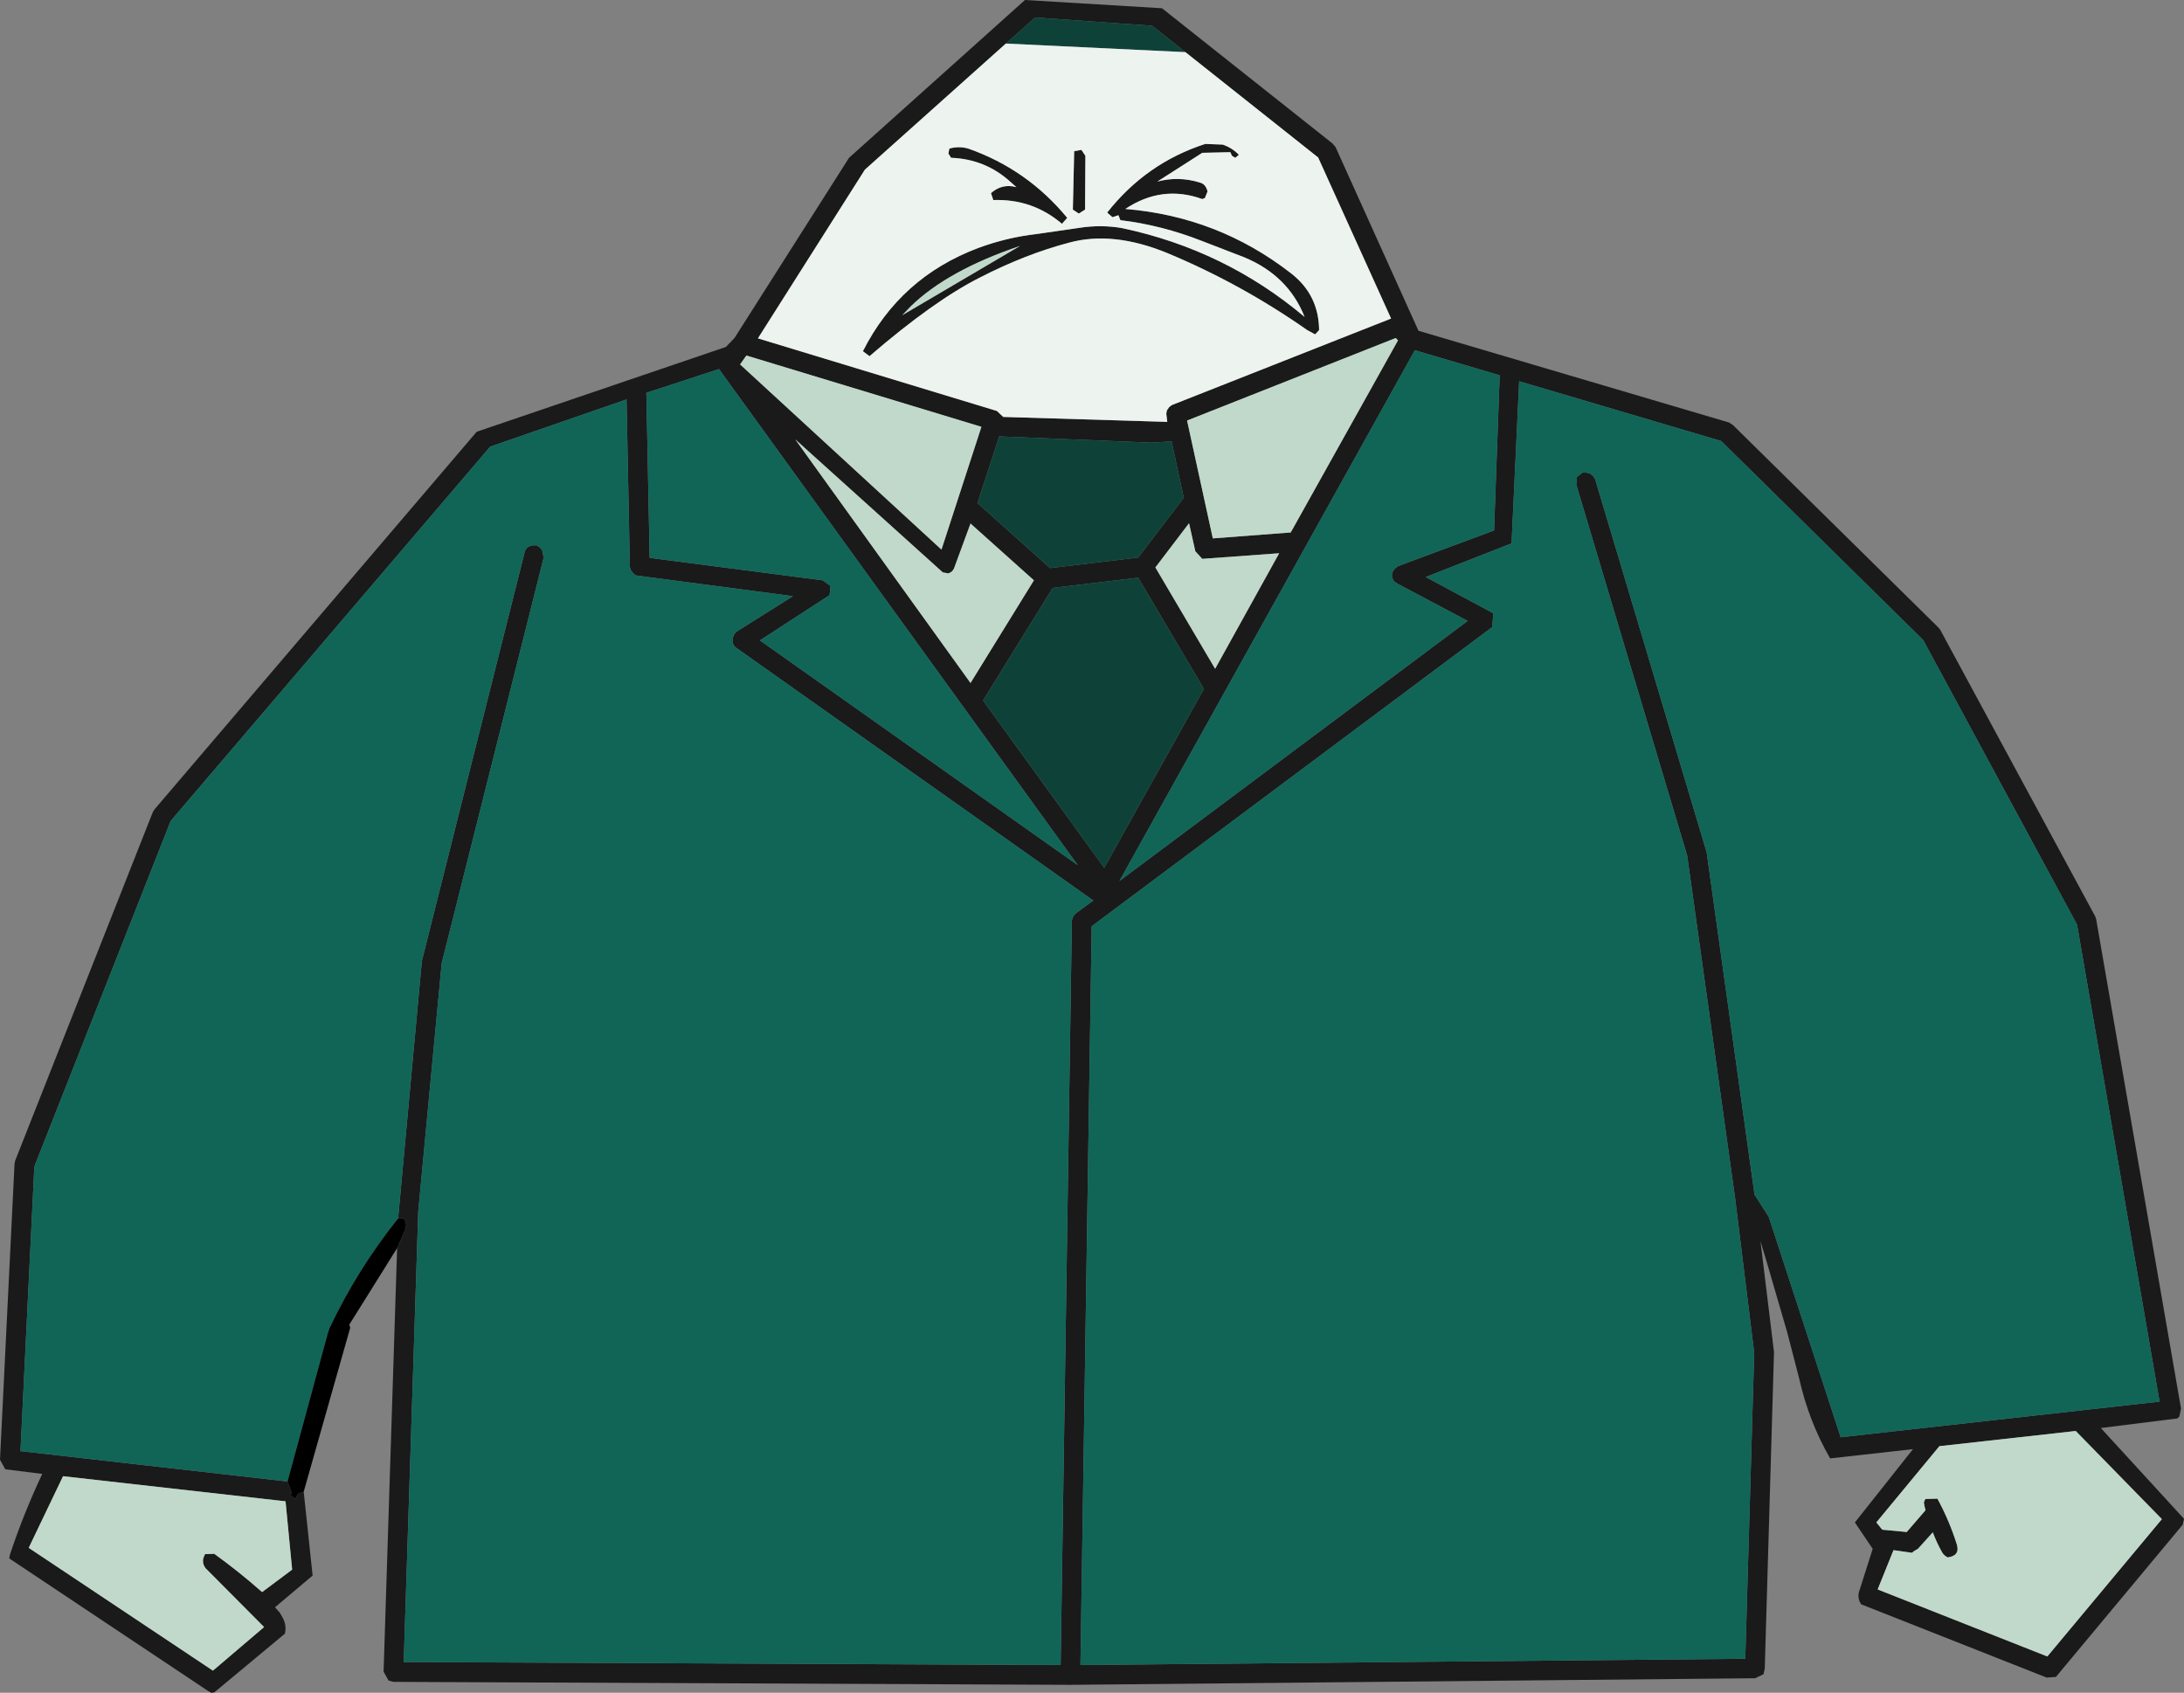 <?xml version="1.0" encoding="UTF-8" standalone="no"?>
<svg xmlns:xlink="http://www.w3.org/1999/xlink" height="256.4px" width="330.8px" xmlns="http://www.w3.org/2000/svg">
  <rect width="100%" height="100%" fill="#808080" stroke="none"/>
  <g transform="matrix(1.0, 0.0, 0.0, 1.0, 0.0, 0.0)">
    <path d="M46.0 225.95 L47.35 238.65 41.65 243.45 42.4 244.3 42.8 245.0 Q43.45 246.2 43.15 247.45 L32.45 256.35 32.0 256.4 31.55 256.15 1.4 236.05 1.5 235.5 Q3.55 229.3 6.4 223.25 L0.8 222.55 0.0 221.1 2.2 176.3 2.3 175.8 23.15 123.0 23.4 122.6 72.2 65.4 109.95 52.55 111.25 51.2 128.6 23.9 155.25 0.0 176.0 1.25 201.85 21.75 202.3 22.3 214.85 50.1 261.9 64.0 262.5 64.4 293.55 95.0 293.85 95.35 317.35 138.8 317.5 139.25 330.35 213.35 330.1 214.55 329.8 214.85 318.2 216.3 330.8 230.05 330.6 230.95 311.4 254.0 310.0 254.1 281.9 243.0 281.65 242.55 Q281.4 241.85 281.55 241.2 L283.65 234.6 280.95 230.6 289.75 219.5 277.2 220.9 Q273.95 215.25 272.5 208.75 L270.7 201.8 267.7 191.5 266.65 188.0 268.7 204.8 267.3 252.75 267.1 253.6 265.85 254.2 162.1 255.2 59.6 254.75 58.85 254.55 58.1 253.2 60.15 189.05 61.4 186.2 Q61.7 185.25 61.15 184.55 L60.3 184.55 63.9 145.55 79.45 83.7 Q79.65 82.75 80.7 82.6 L81.3 82.6 81.8 82.95 82.1 83.3 82.35 84.45 66.9 145.9 63.35 183.5 61.15 251.75 160.65 252.2 162.35 139.5 Q162.4 138.8 163.0 138.3 L165.6 136.4 111.55 98.15 Q110.95 97.75 110.95 96.9 L111.05 96.45 111.25 96.0 111.6 95.65 120.1 90.3 96.25 87.15 95.85 86.75 95.55 86.35 95.4 85.85 94.9 60.5 74.25 67.65 25.85 124.35 5.2 176.7 3.1 219.8 43.55 224.4 44.15 226.05 44.05 226.5 44.75 227.05 45.1 226.3 46.0 225.95 M291.3 96.95 L260.7 66.8 230.1 57.75 228.95 82.3 215.95 87.4 226.2 92.9 226.0 95.0 165.35 140.3 163.65 252.2 264.35 251.25 265.7 204.9 262.8 181.4 255.55 129.6 238.75 73.4 238.85 72.25 239.75 71.55 240.35 71.6 240.85 71.75 241.3 72.1 241.6 72.55 258.5 129.1 265.75 180.95 267.9 184.3 278.8 217.7 327.1 212.3 314.6 140.05 291.3 96.95 M186.6 23.6 L186.35 23.05 182.1 23.15 175.3 27.5 Q178.5 26.65 181.75 27.65 182.65 27.9 182.9 29.0 L182.5 30.0 182.1 30.15 Q176.0 27.95 170.45 31.65 184.5 32.8 195.55 41.4 199.75 44.65 199.8 50.0 L199.2 50.65 198.0 50.0 Q188.0 43.0 176.85 38.35 168.6 34.95 161.95 36.75 155.3 38.5 148.4 42.05 141.45 45.55 131.7 53.95 L130.7 53.2 Q136.35 42.0 148.2 37.55 152.55 35.95 157.0 35.45 L163.55 34.5 Q166.8 34.0 169.95 34.55 185.55 37.85 197.6 48.0 195.1 41.7 188.4 38.95 L182.05 36.5 Q175.95 34.1 169.7 33.35 L169.4 32.6 168.5 32.9 167.7 32.2 Q173.6 24.7 182.55 21.8 L185.2 21.9 Q186.65 22.4 187.65 23.45 L187.1 23.9 186.6 23.6 M179.55 7.9 L174.5 3.9 156.8 2.65 152.35 6.6 131.0 25.7 114.8 51.25 151.0 62.25 151.95 63.15 176.8 63.9 176.65 62.65 176.75 62.15 177.1 61.65 177.5 61.35 210.7 48.25 199.65 23.85 179.55 7.9 M162.7 22.9 L163.8 22.7 164.4 23.6 164.35 31.75 163.4 32.35 162.5 31.75 162.7 22.9 M177.45 66.85 L174.5 67.05 151.35 66.1 148.05 76.2 159.05 86.05 172.4 84.45 179.3 75.4 177.45 66.85 M183.7 81.55 L195.5 80.65 211.75 51.55 211.4 51.2 179.8 63.7 183.7 81.55 M180.1 79.25 L175.0 85.95 184.05 101.3 193.75 83.8 182.1 84.65 181.05 83.5 180.1 79.25 M211.65 88.4 L211.2 88.1 Q210.4 87.1 211.3 86.1 L211.75 85.75 226.3 80.35 227.15 56.85 214.3 53.05 169.55 133.45 222.3 94.05 211.65 88.4 M167.25 131.45 L182.35 104.35 172.4 87.5 159.45 89.05 148.9 106.1 167.25 131.45 M144.05 23.9 L143.65 23.25 143.8 22.5 Q145.25 22.1 146.65 22.5 155.6 25.65 161.65 33.0 L160.85 33.9 Q156.4 30.1 150.45 30.3 L150.1 29.25 Q151.8 27.75 153.95 28.35 L153.05 27.55 Q149.25 24.1 144.05 23.9 M113.05 53.85 L112.1 55.2 142.6 83.25 148.65 64.65 113.05 53.85 M137.95 46.4 L136.65 47.75 154.5 37.25 Q143.55 40.95 137.95 46.4 M97.9 59.5 L98.4 84.5 124.6 87.9 125.8 88.75 125.65 90.15 115.1 97.0 163.25 131.05 108.9 55.9 97.9 59.5 M156.6 87.9 L147.0 79.3 144.5 86.1 Q144.25 86.65 143.65 86.85 L142.8 86.7 120.45 66.55 147.0 103.45 156.6 87.9 M291.5 228.15 L291.4 227.6 Q291.45 227.3 291.65 227.05 L293.45 227.0 Q295.25 230.3 296.4 233.95 296.9 235.65 295.0 235.9 294.45 235.6 294.2 235.2 293.35 233.7 292.75 232.1 L290.5 234.6 289.9 234.95 289.6 235.2 286.8 234.8 284.4 240.75 310.1 250.9 327.45 230.1 314.4 216.75 293.75 219.05 284.2 230.6 285.1 231.7 288.8 232.05 291.65 228.75 291.5 228.15 M44.25 237.75 L43.25 227.4 9.55 223.6 4.35 234.45 32.25 253.05 40.0 246.45 31.15 237.55 Q30.6 236.85 30.8 236.0 L31.05 235.4 32.45 235.35 Q36.2 238.05 39.7 241.15 L44.25 237.75" fill="#1a1a1a" fill-rule="evenodd" stroke="none"/>
    <path d="M43.55 224.4 L3.1 219.8 5.2 176.7 25.85 124.35 74.25 67.65 94.9 60.5 95.4 85.85 95.55 86.35 95.85 86.75 96.25 87.15 120.1 90.3 111.6 95.65 111.25 96.0 111.05 96.45 110.95 96.9 Q110.95 97.75 111.55 98.15 L165.6 136.4 163.0 138.3 Q162.4 138.8 162.35 139.5 L160.65 252.2 61.15 251.75 63.35 183.5 66.9 145.9 82.35 84.45 82.1 83.3 81.8 82.95 81.3 82.6 80.7 82.6 Q79.65 82.75 79.45 83.7 L63.9 145.55 60.3 184.55 Q54.1 192.3 49.9 201.2 L49.65 201.95 43.55 224.4 M291.3 96.95 L314.6 140.05 327.1 212.3 278.8 217.7 267.9 184.3 265.75 180.95 258.5 129.1 241.6 72.55 241.3 72.1 240.85 71.75 240.35 71.6 239.75 71.55 238.85 72.25 238.75 73.4 255.55 129.6 262.8 181.4 265.7 204.9 264.35 251.25 163.65 252.2 165.35 140.3 226.0 95.0 226.2 92.9 215.95 87.4 228.95 82.3 230.1 57.75 260.7 66.8 291.3 96.95 M211.65 88.4 L222.3 94.05 169.55 133.45 214.3 53.05 227.15 56.85 226.3 80.35 211.75 85.75 211.3 86.1 Q210.4 87.1 211.2 88.1 L211.65 88.4 M97.9 59.5 L108.9 55.9 163.25 131.05 115.1 97.0 125.65 90.15 125.8 88.75 124.6 87.9 98.4 84.5 97.9 59.5" fill="#106557" fill-rule="evenodd" stroke="none"/>
    <path d="M180.1 79.25 L181.05 83.5 182.1 84.65 193.75 83.8 184.05 101.3 175.0 85.95 180.1 79.25 M183.7 81.55 L179.8 63.7 211.4 51.2 211.75 51.55 195.5 80.65 183.7 81.55 M137.95 46.4 Q143.55 40.95 154.5 37.25 L136.65 47.75 137.95 46.4 M113.05 53.85 L148.65 64.65 142.6 83.25 112.1 55.2 113.05 53.85 M156.6 87.9 L147.0 103.45 120.45 66.55 142.8 86.7 143.65 86.85 Q144.25 86.65 144.5 86.1 L147.0 79.3 156.6 87.9 M44.25 237.75 L39.7 241.15 Q36.2 238.05 32.45 235.35 L31.05 235.4 30.8 236.0 Q30.6 236.85 31.15 237.55 L40.0 246.45 32.25 253.05 4.35 234.45 9.55 223.6 43.25 227.4 44.25 237.75 M291.5 228.15 L291.65 228.75 288.8 232.05 285.1 231.7 284.2 230.6 293.75 219.05 314.4 216.75 327.45 230.1 310.1 250.9 284.4 240.75 286.8 234.8 289.6 235.2 289.9 234.95 290.5 234.6 292.75 232.1 Q293.35 233.7 294.2 235.2 294.45 235.6 295.0 235.9 296.9 235.65 296.4 233.95 295.25 230.3 293.45 227.0 L291.65 227.05 Q291.45 227.3 291.4 227.6 L291.5 228.15" fill="#c1d9cb" fill-rule="evenodd" stroke="none"/>
    <path d="M152.35 6.6 L156.8 2.65 174.5 3.9 179.55 7.9 152.35 6.6 M177.45 66.85 L179.3 75.4 172.4 84.45 159.05 86.05 148.05 76.2 151.35 66.1 174.5 67.05 177.45 66.85 M167.25 131.45 L148.9 106.1 159.45 89.05 172.4 87.5 182.35 104.35 167.25 131.45" fill="#0e4239" fill-rule="evenodd" stroke="none"/>
    <path d="M46.0 225.95 L45.1 226.3 44.75 227.05 44.05 226.5 44.15 226.05 43.55 224.4 49.65 201.95 49.9 201.2 Q54.1 192.3 60.3 184.55 L61.15 184.55 Q61.7 185.25 61.4 186.2 L60.15 189.05 52.9 200.65 53.05 201.1 46.0 225.95" fill="#000000" fill-rule="evenodd" stroke="none"/>
    <path d="M186.6 23.6 L187.1 23.9 187.65 23.45 Q186.65 22.4 185.2 21.9 L182.55 21.8 Q173.6 24.7 167.7 32.2 L168.5 32.9 169.4 32.6 169.7 33.35 Q175.95 34.1 182.05 36.5 L188.4 38.95 Q195.1 41.7 197.6 48.0 185.55 37.85 169.95 34.55 166.8 34.0 163.55 34.5 L157.0 35.45 Q152.55 35.95 148.2 37.55 136.35 42.0 130.7 53.2 L131.7 53.95 Q141.45 45.55 148.4 42.05 155.3 38.5 161.95 36.75 168.6 34.95 176.85 38.35 188.0 43.0 198.0 50.0 L199.2 50.65 199.8 50.0 Q199.75 44.65 195.55 41.4 184.5 32.8 170.45 31.65 176.0 27.95 182.1 30.15 L182.5 30.0 182.9 29.0 Q182.65 27.9 181.75 27.65 178.5 26.65 175.3 27.5 L182.1 23.15 186.35 23.05 186.6 23.6 M152.35 6.6 L179.55 7.9 199.65 23.85 210.7 48.25 177.5 61.35 177.1 61.65 176.75 62.15 176.65 62.65 176.8 63.9 151.95 63.15 151.0 62.25 114.8 51.25 131.0 25.7 152.35 6.6 M162.7 22.9 L162.5 31.75 163.4 32.35 164.35 31.75 164.4 23.6 163.8 22.7 162.7 22.9 M144.05 23.9 Q149.25 24.1 153.05 27.55 L153.95 28.35 Q151.8 27.75 150.1 29.25 L150.45 30.3 Q156.4 30.1 160.85 33.9 L161.65 33.0 Q155.6 25.65 146.65 22.5 145.25 22.1 143.8 22.5 L143.65 23.25 144.05 23.9" fill="#edf3ef" fill-rule="evenodd" stroke="none"/>
  </g>
</svg>
